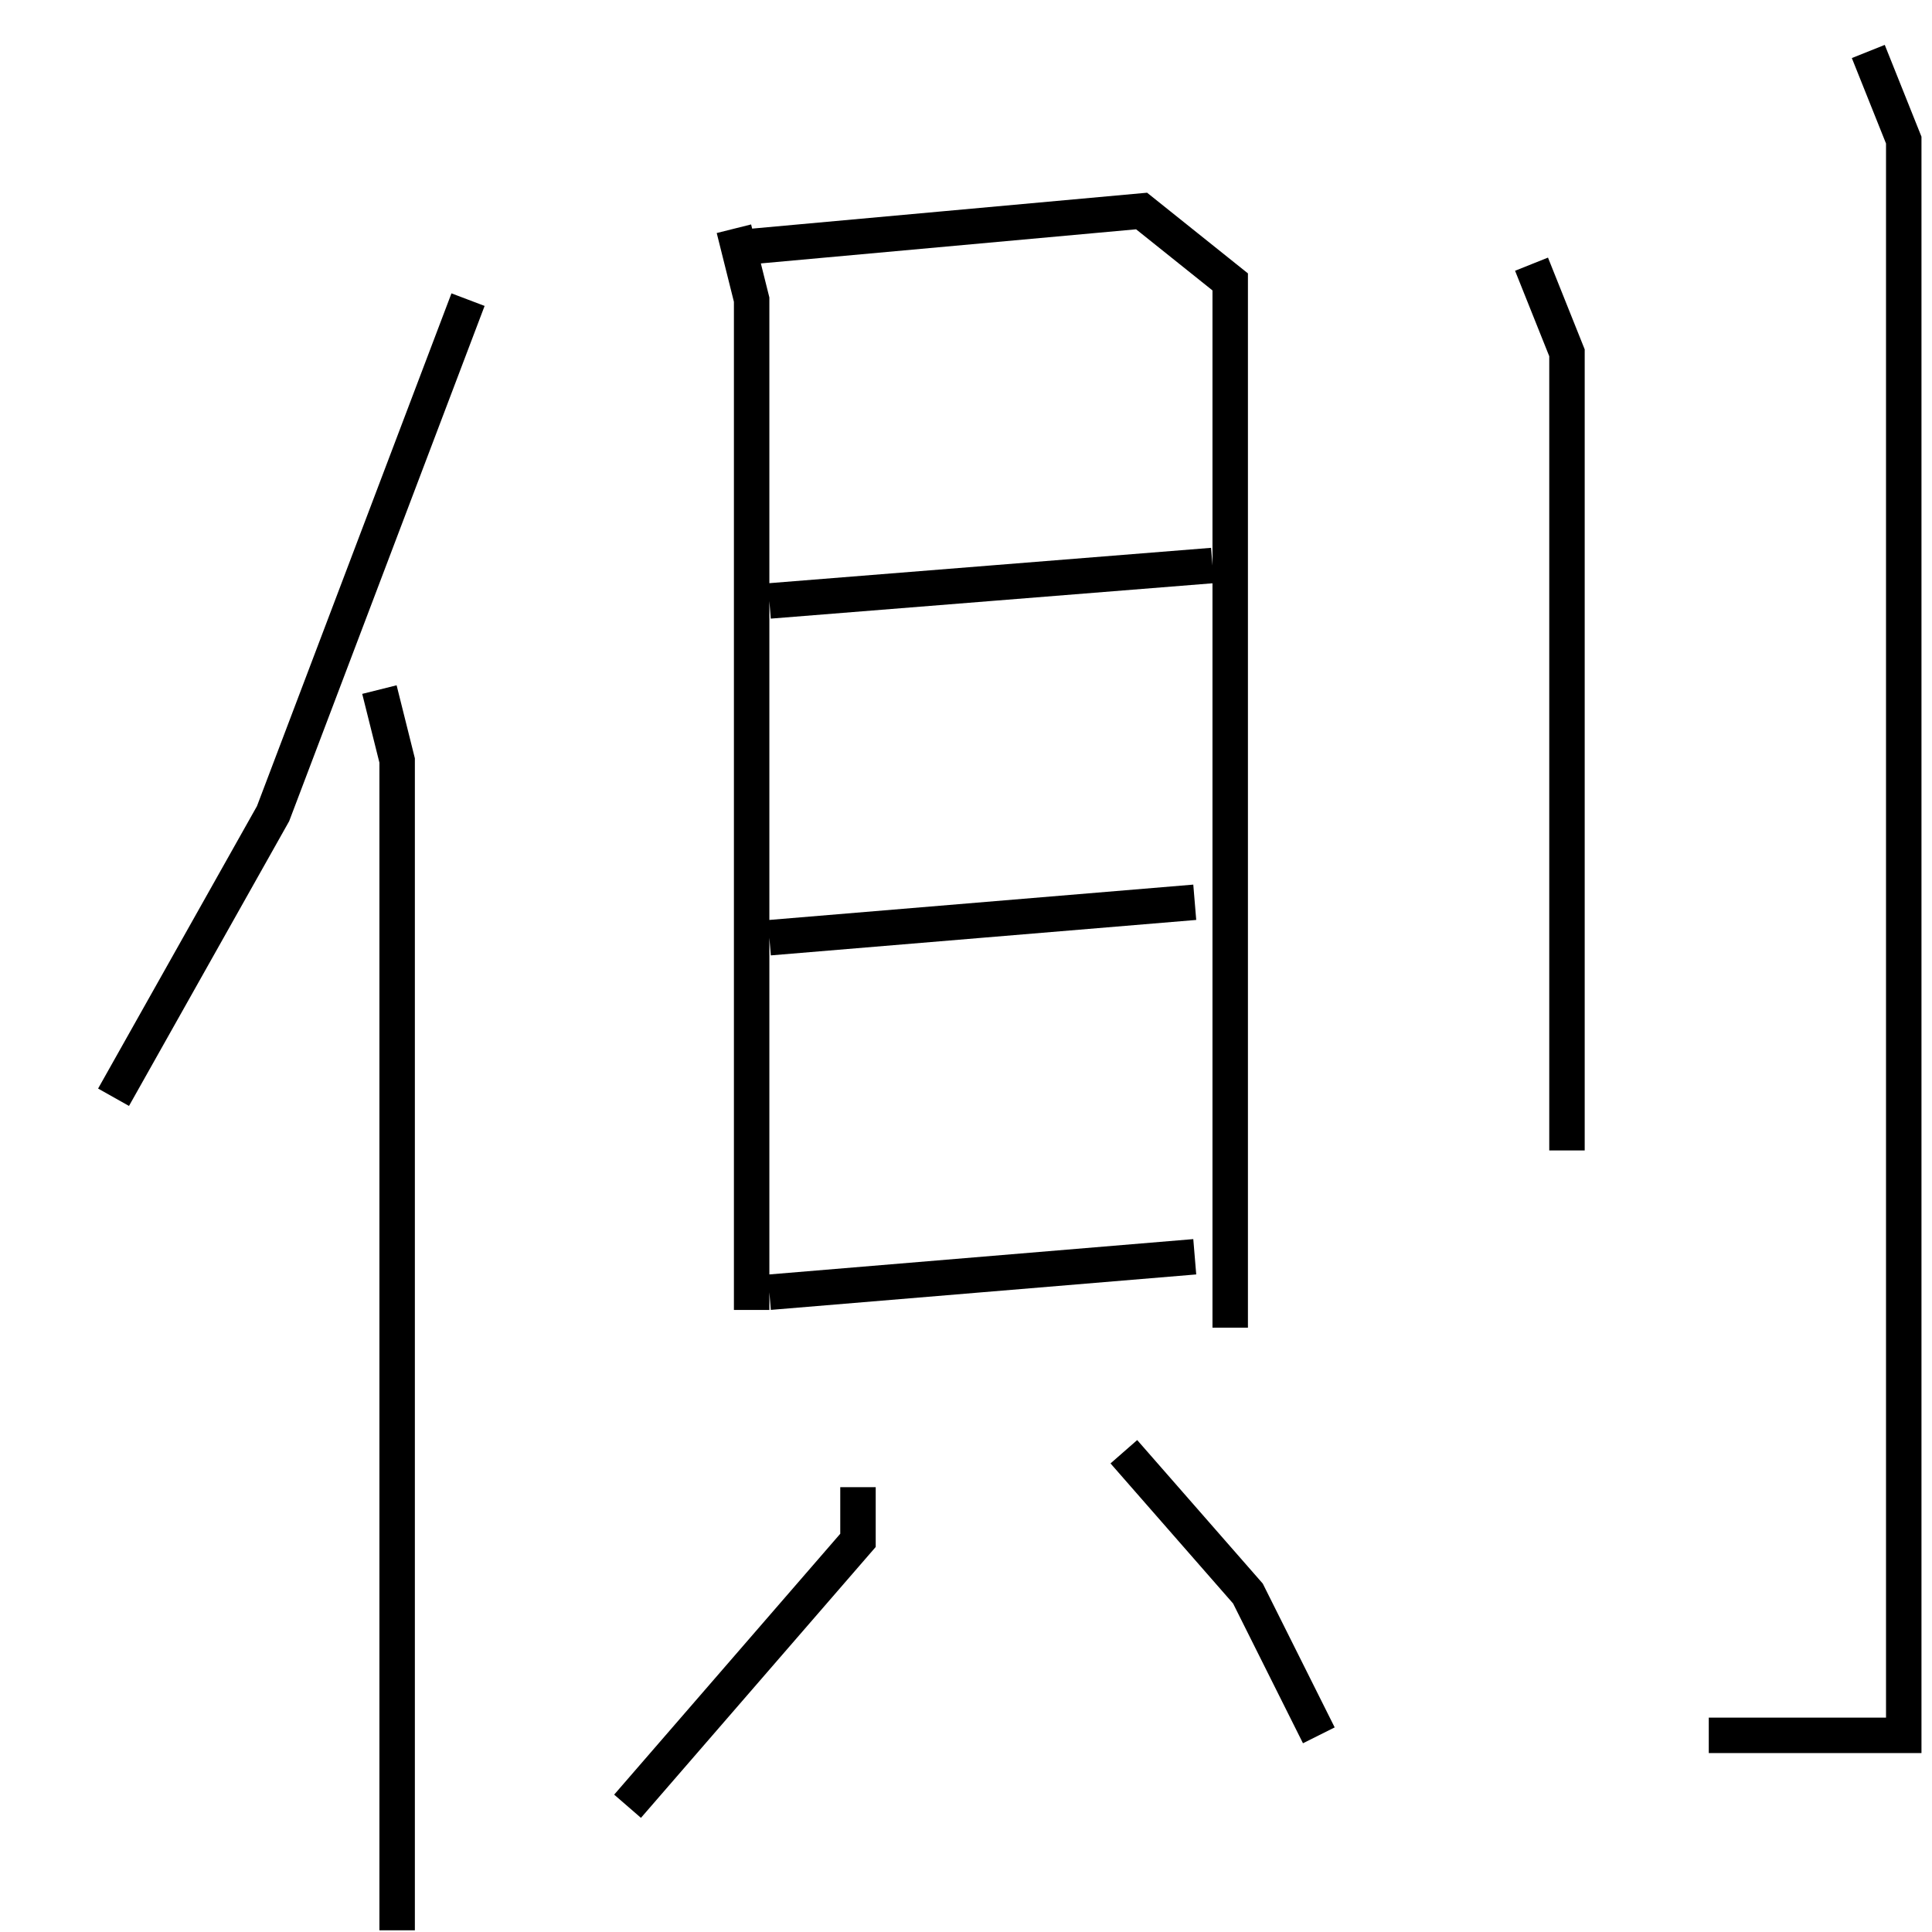 <?xml version="1.0" encoding="utf-8" ?>
<svg baseProfile="full" height="109" version="1.1" width="109" xmlns="http://www.w3.org/2000/svg" xmlns:ev="http://www.w3.org/2001/xml-events" xmlns:xlink="http://www.w3.org/1999/xlink"><defs /><rect fill="white" height="109" width="109" x="0" y="0" /><path d="M26.406,10.905 m0,6 l-11,29 -9,16 m15,-23 l1,4 0,66 m19,-96 l1,4 0,57 m0,-60 l22,-2 5,4 l0,59 m-26,-41 l25,-2 m-25,21 l24,-2 m-24,22 l24,-2 m-19,13 l0,3 -13,15 m28,-20 l7,8 4,8 m12,-83 l2,5 0,45 m17,-62 l2,5 0,90 l-11,0 " fill="none" stroke="black" stroke-width="2" /></svg>
